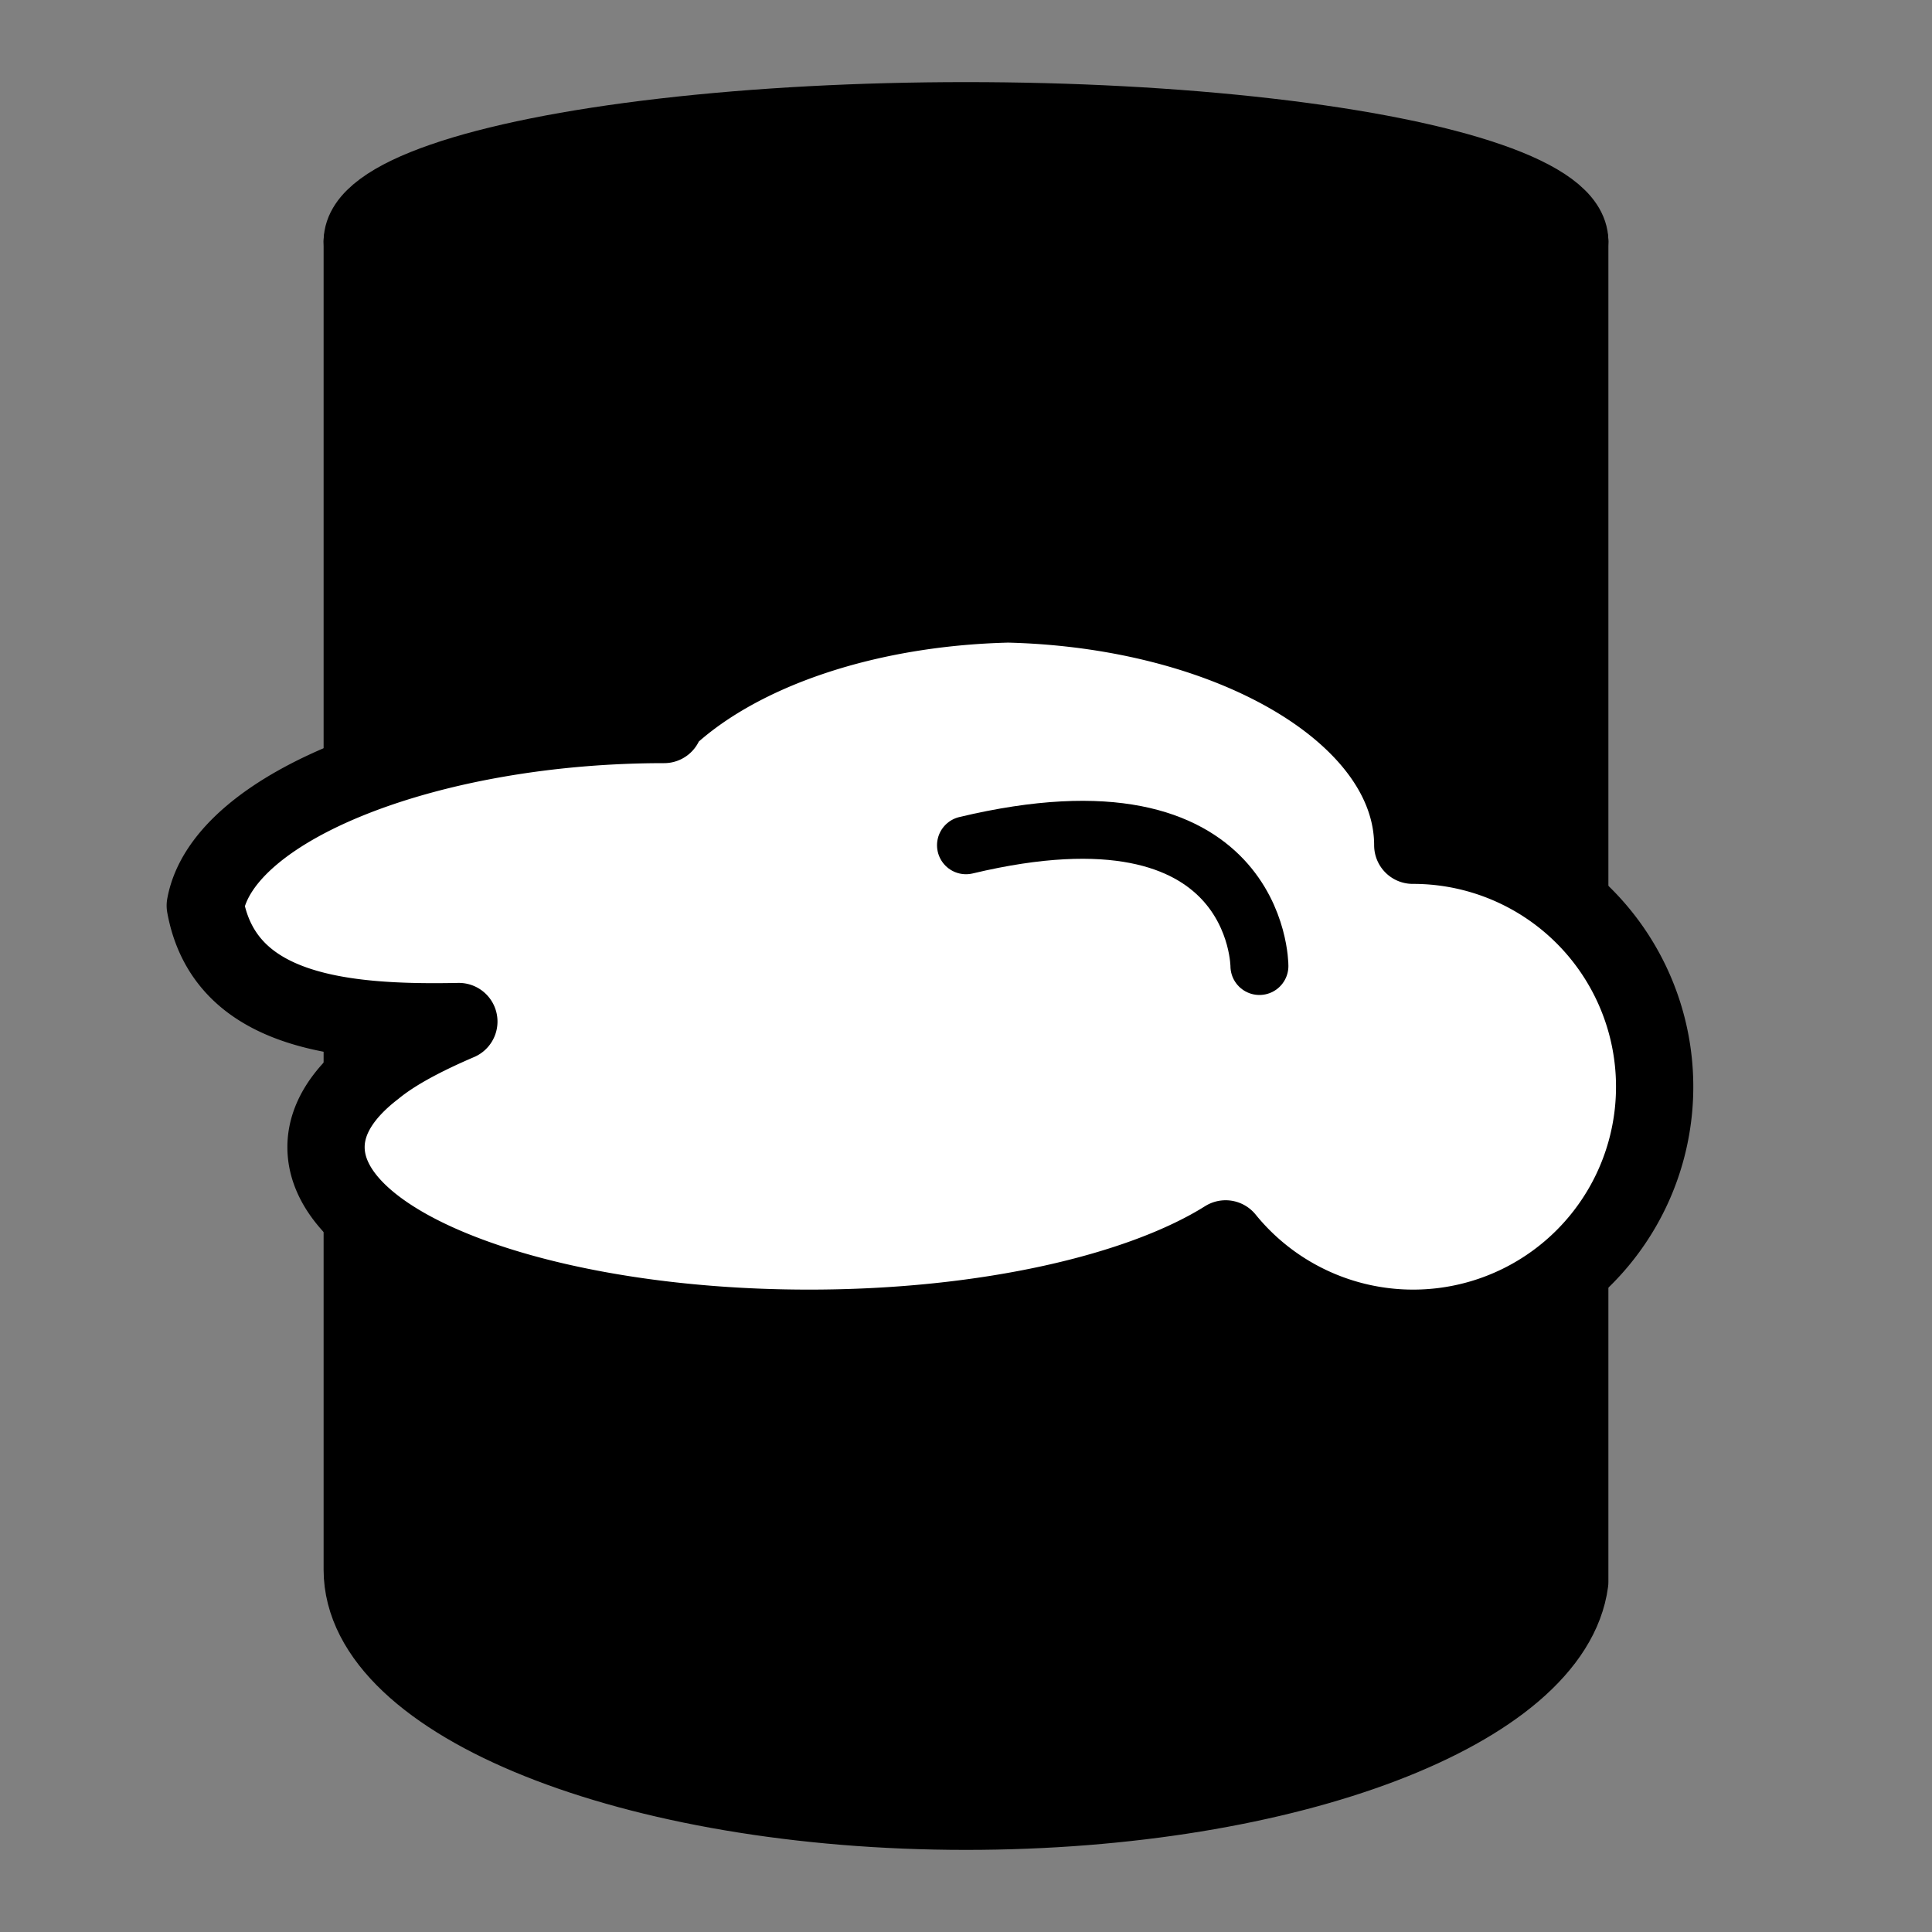 <svg xmlns="http://www.w3.org/2000/svg" viewBox="0 0 16 16">
    <rect x="0" y="0" width="16" height="16" fill="#808080" stroke="none"/>
    <g stroke-width="4%">
        <path fill="oklch(71.6% 0.22 46.2)" stroke="oklch(70% 0.138 244.06)" stroke-linejoin="round"
            d="M3 2h10v11.1c-.14 1.06-2.32 1.9-5 1.9-2.76 0-5-.9-5-2h0V2z" />
        <ellipse cx="8" cy="2" fill="oklch(38.5% 0.111 266.29)" stroke="oklch(70% 0.138 244.06)" rx="5" ry="1" />
        <path stroke-linejoin="round" fill="white" stroke="oklch(70% 0.138 244.06)"
            d="M8.2 5c1.93 0 3.5.9 3.5 2a2 2 0 11-1.55 3.26c-.7.44-1.98.74-3.45.74-2.2 0-4-.67-4-1.5 0-.23.14-.45.4-.65.17-.14.42-.27.7-.39-.98.02-1.94-.08-2.1-.96C1.85 6.67 3.57 6 5.5 6h-.03c.6-.6 1.73-1 3.03-1z" />
        <path fill="none" stroke="oklch(70% 0.138 244.06)" stroke-linecap="round" stroke-width="3%"
            d="M8 7c2.43-.58 2.43 1 2.43 1" />
    </g>
</svg>